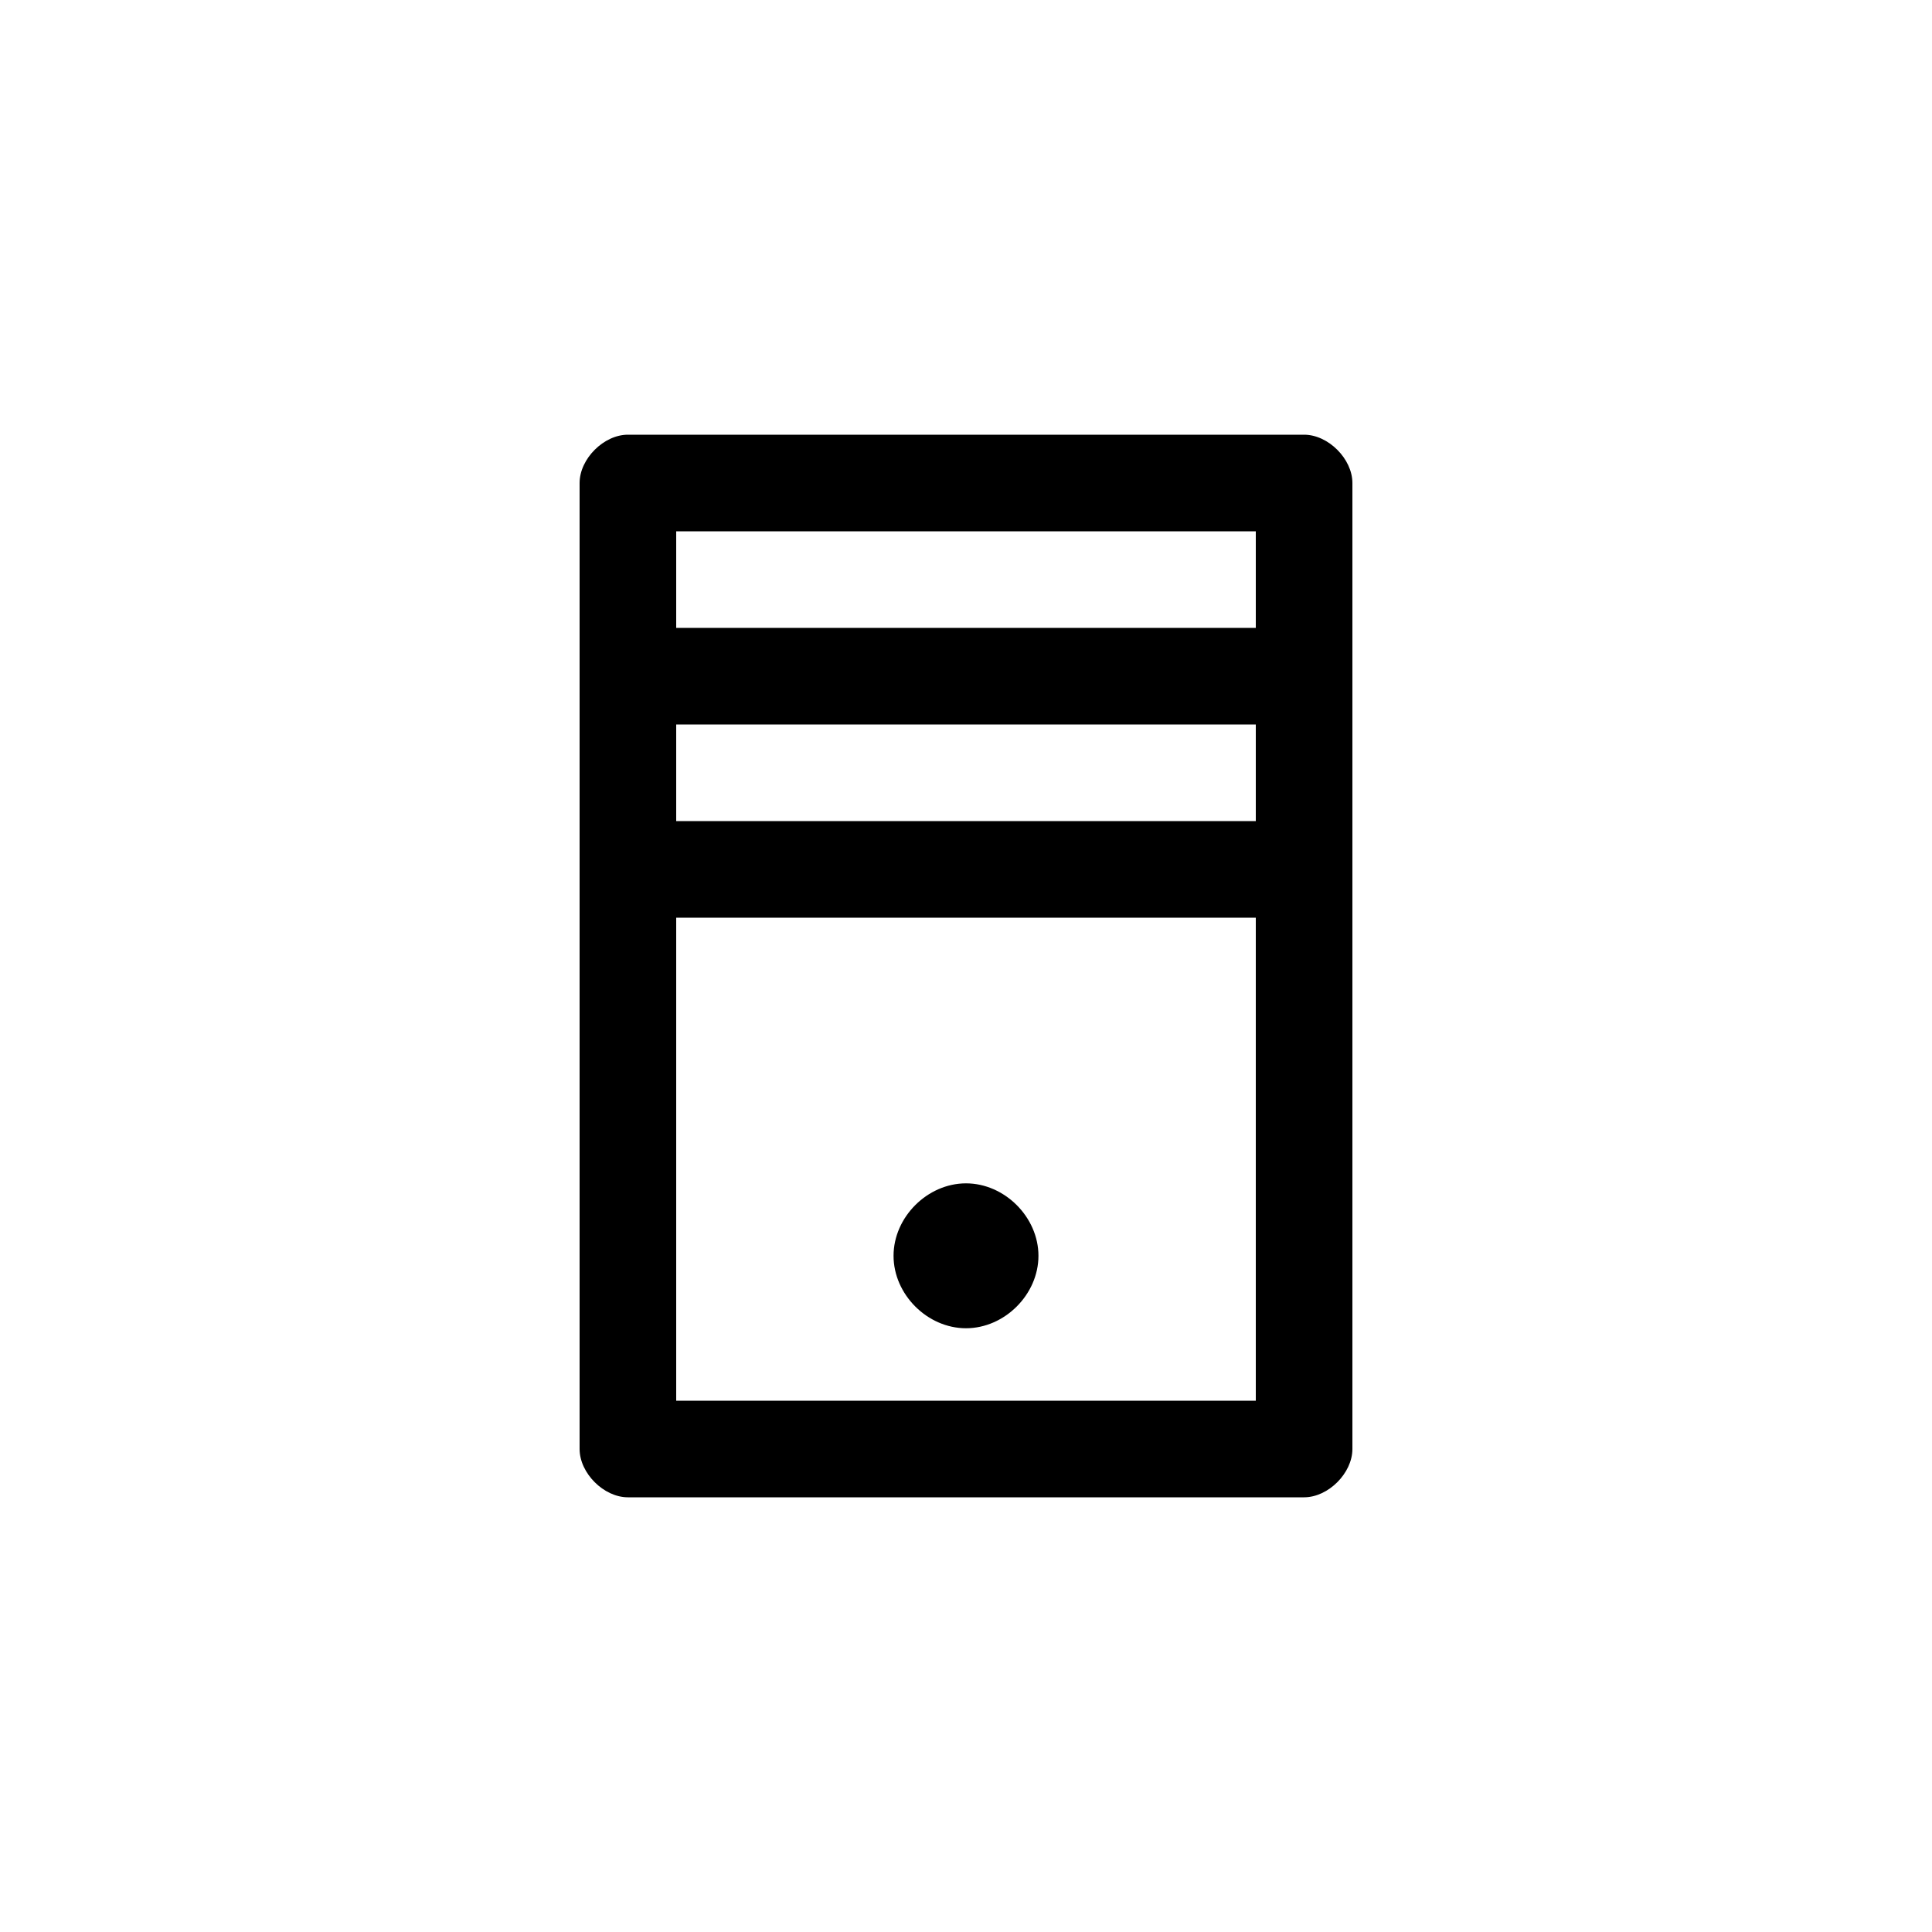 <svg width="40" height="40" viewBox="0 0 40 40" fill="none" xmlns="http://www.w3.org/2000/svg">
<path d="M26 11V29H14V11H26ZM27 9H13C12.5 9 12 9.5 12 10V30C12 30.5 12.5 31 13 31H27C27.5 31 28 30.5 28 30V10C28 9.5 27.5 9 27 9ZM20 27.5C19.2 27.5 18.5 26.8 18.5 26C18.5 25.2 19.2 24.5 20 24.5C20.8 24.5 21.5 25.2 21.5 26C21.5 26.8 20.8 27.5 20 27.5Z" fill="colorPrimary"/>
<path d="M14 13H26V15H14V13Z" fill="colorPrimary"/>
<path d="M14 17H26V19H14V17Z" fill="colorPrimary"/>
</svg>
